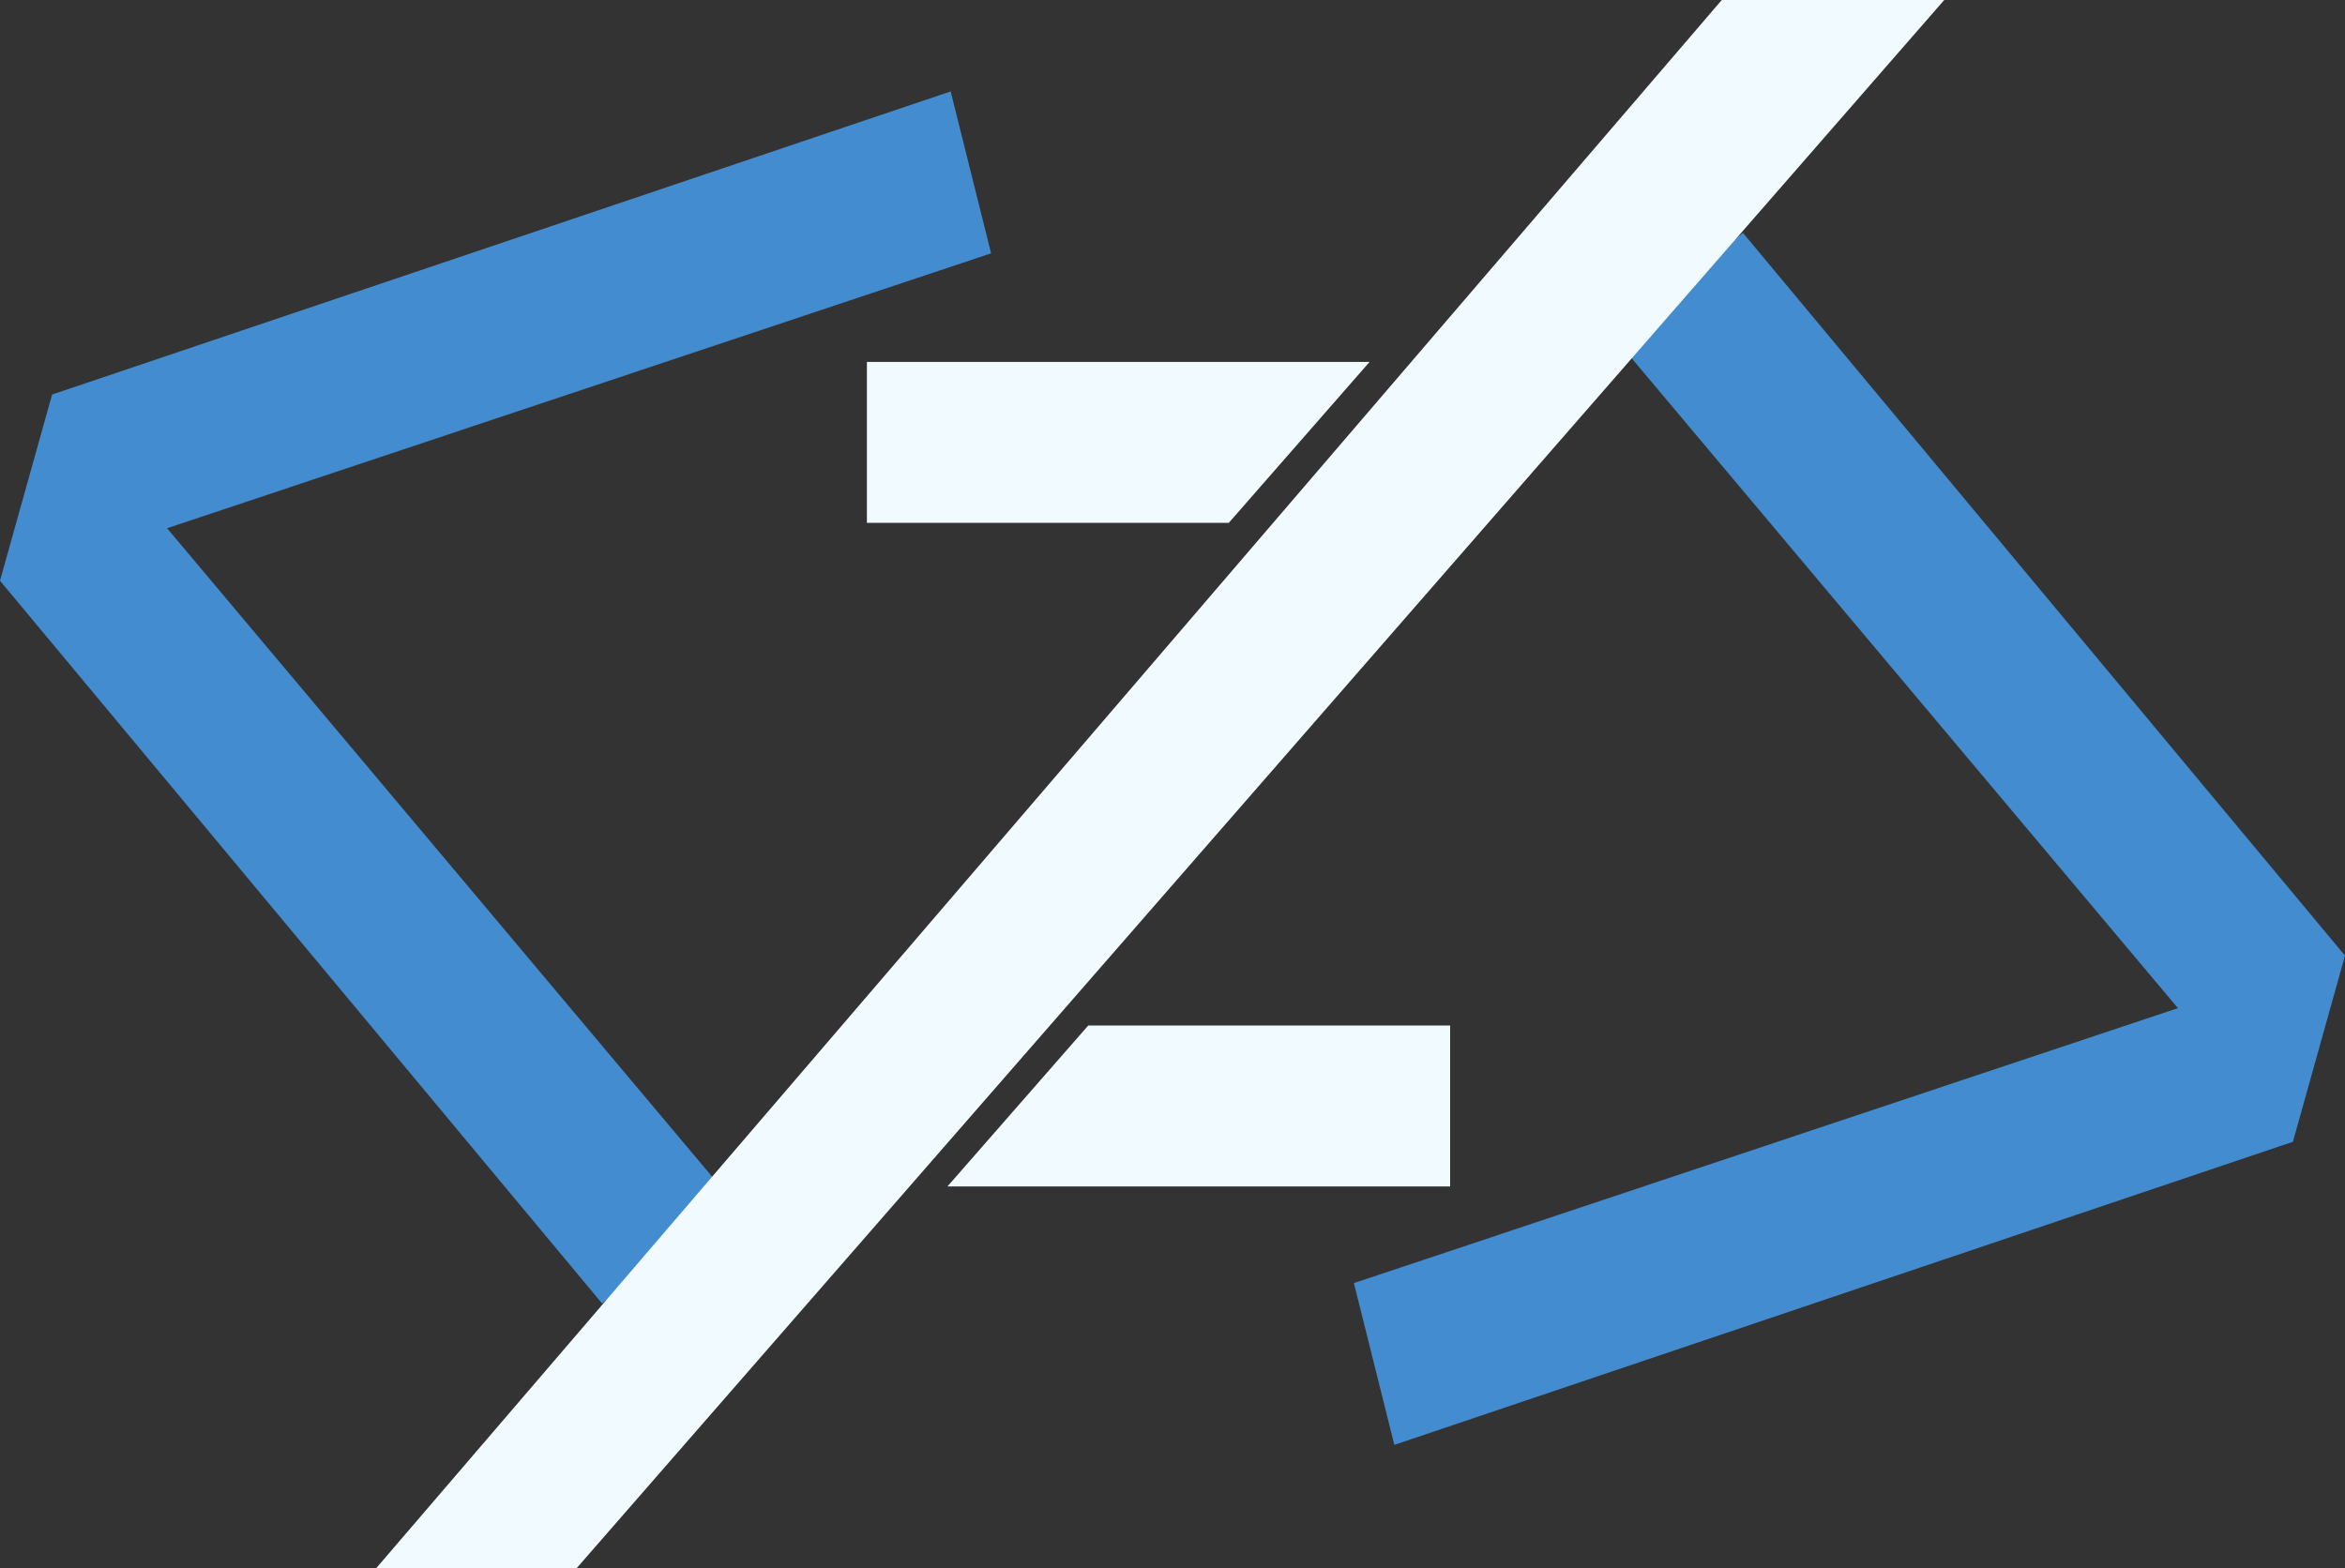 <svg id="Icon" xmlns="http://www.w3.org/2000/svg" viewBox="0 0 1000 669">
    <rect x="0" y="0" width="1000" height="669" fill="#333333" stroke="none"/>
    <defs>
        <style>
            .cls-1 {
                fill: #438ccf;
            }

            .cls-2 {
                fill: #f1faff;
            }

            @media (prefers-color-scheme: light) {
                .cls-2 {
                    fill: #444;
                }
            }
        </style>
    </defs>
    <g id="Tags">
        <path class="cls-1" d="M405.4,40l17.24,69.05L71.25,226.31,310.31,510.78,256.77,557,0,248.7l22.21-79.42Z"
            transform="translate(0 -1)" />
        <path class="cls-1" d="M594.6,617.28l-17.24-69L928.75,431,689.69,146.53l53.54-46.25L1000,408.61,977.79,488Z"
            transform="translate(0 -1)" />
    </g>
    <g id="Z">
        <polygon class="cls-2" points="829.1 0 734.23 0 160.33 669 245.8 669 829.1 0" />
        <polygon class="cls-2" points="369.68 154.38 369.68 223 524.01 223 584.03 154.38 369.68 154.38" />
        <polygon class="cls-2" points="618.39 506.04 618.39 437.42 464.06 437.42 404.04 506.04 618.39 506.04" />
    </g>
</svg>